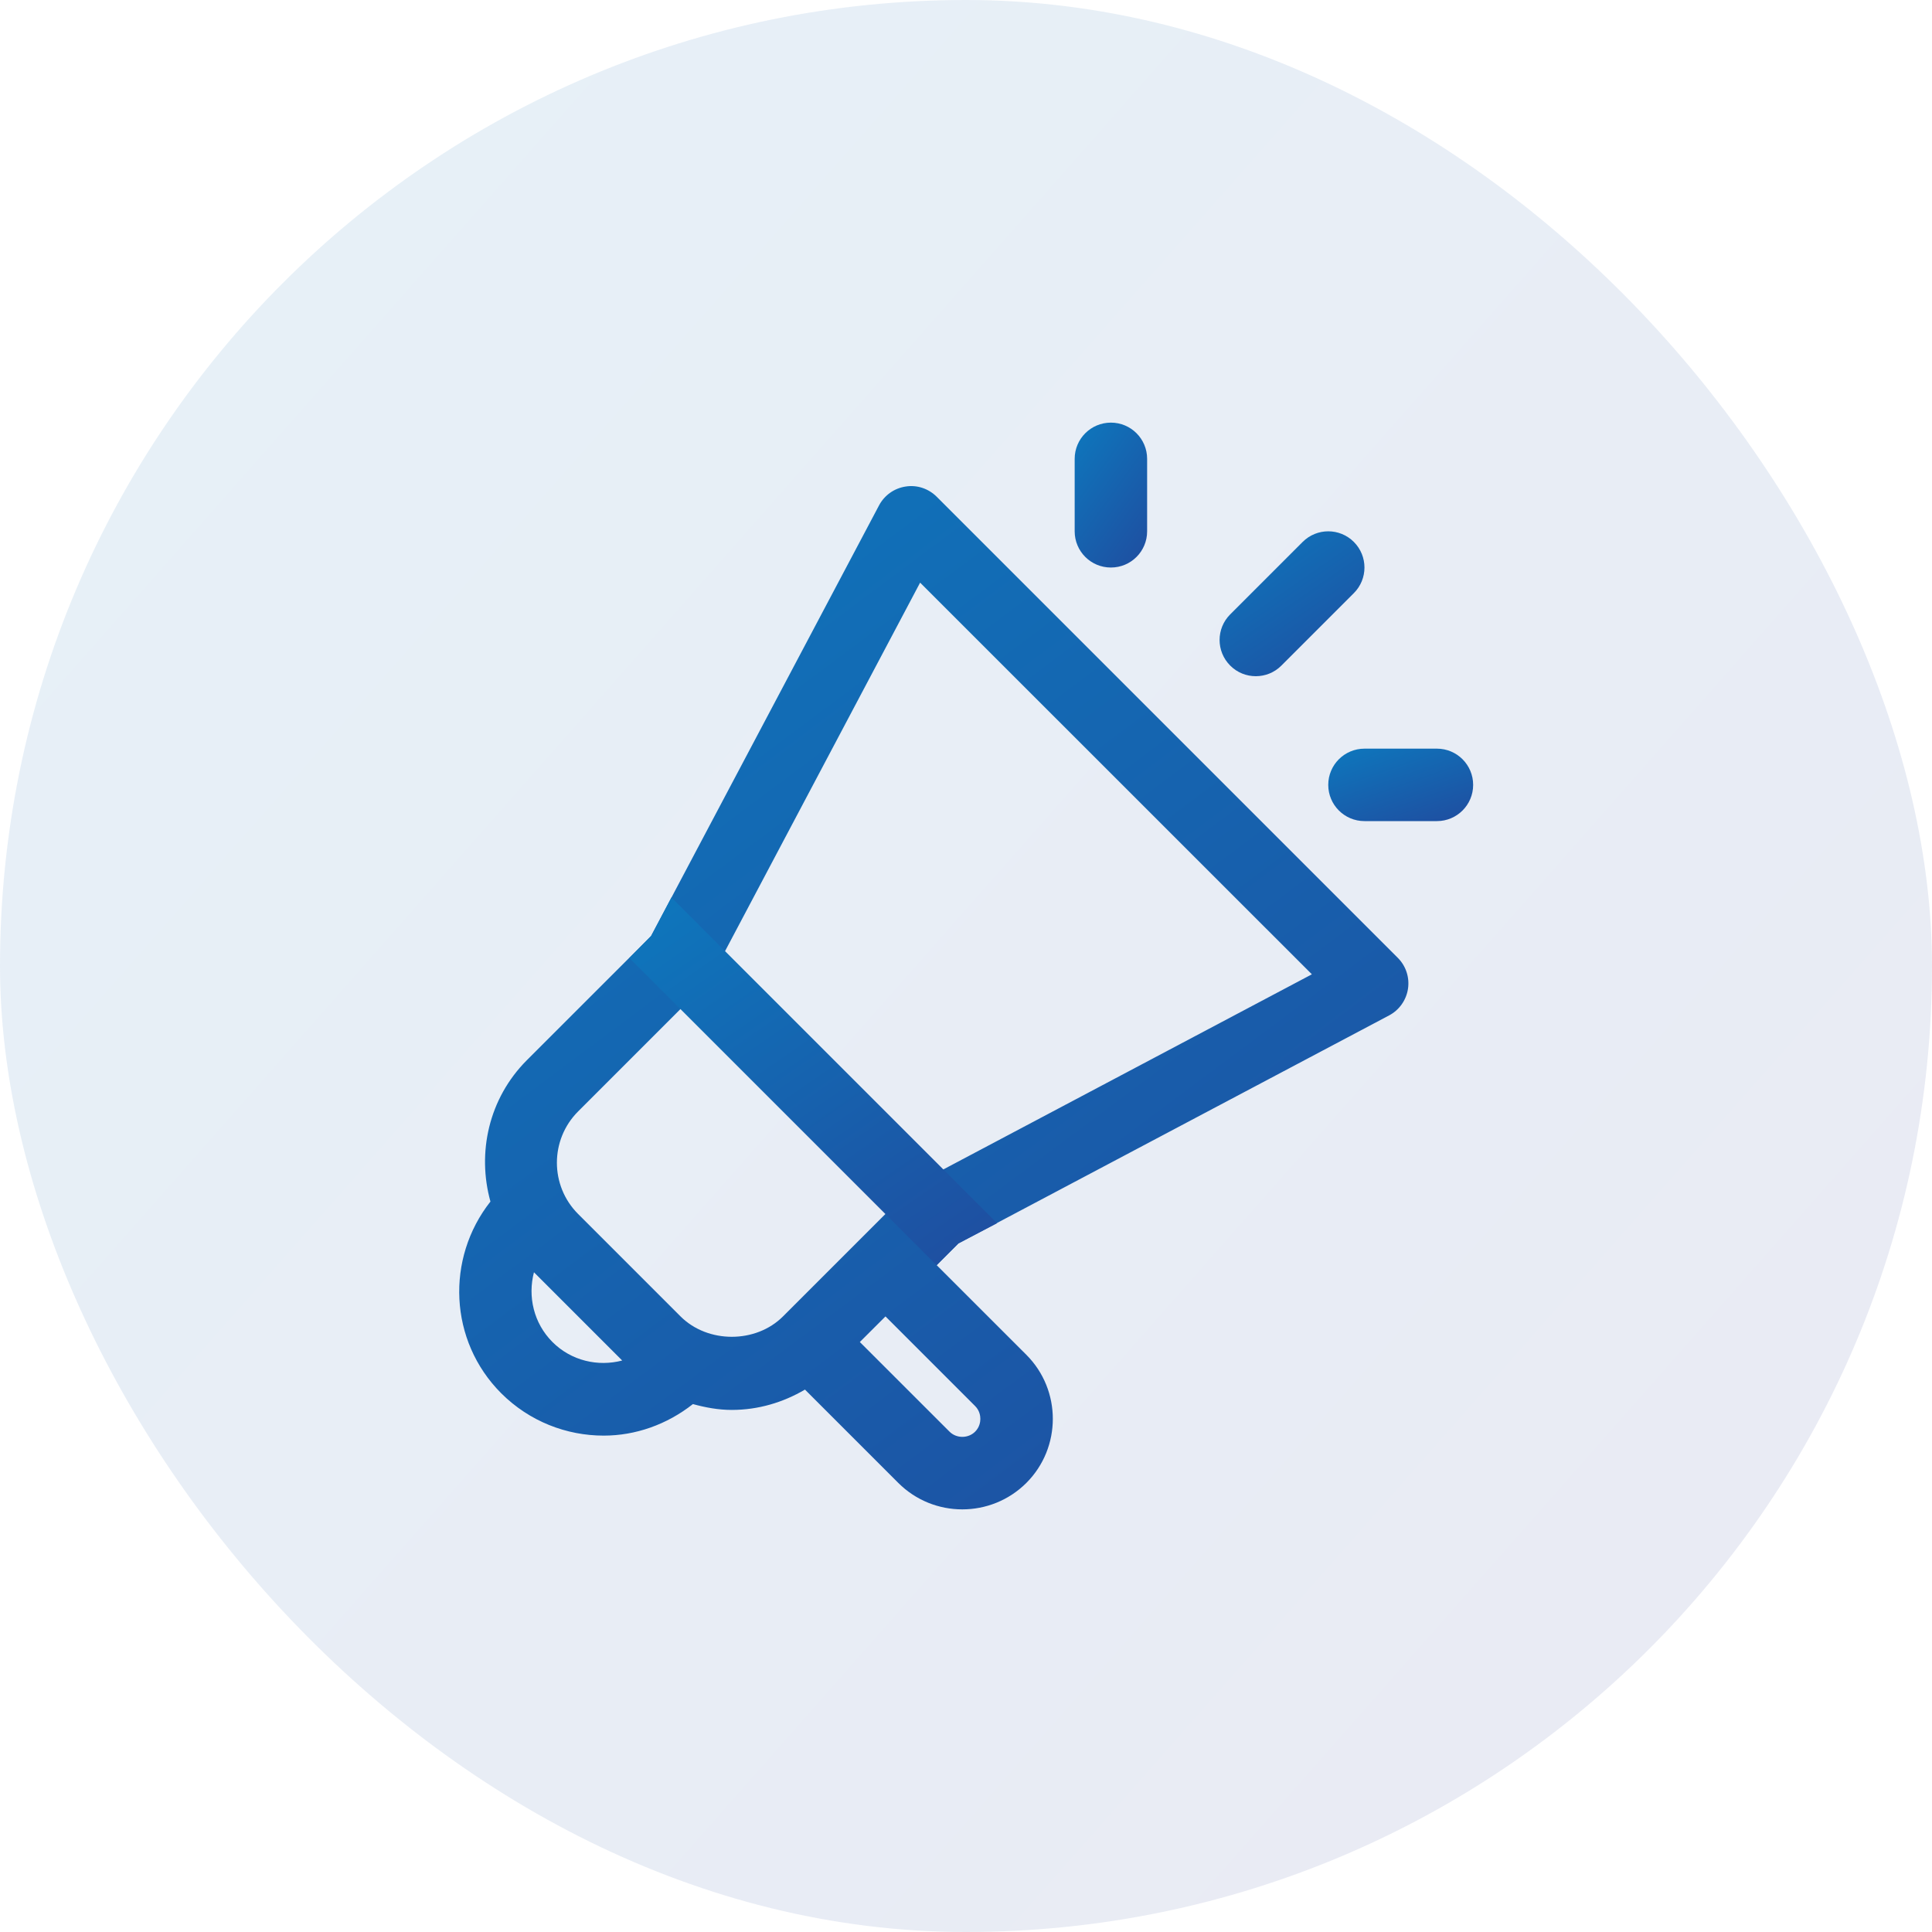 <svg width="40" height="40" viewBox="0 0 40 40" fill="none" xmlns="http://www.w3.org/2000/svg">
<rect opacity="0.1" width="40" height="40" rx="20" fill="url(#paint0_linear_3848_10825)"/>
<path d="M19.393 10.284C19.224 10.116 18.987 10.035 18.751 10.073C18.516 10.108 18.311 10.253 18.2 10.463L13.48 19.379L10.907 21.951C10.116 22.744 9.874 23.868 10.154 24.877C9.227 26.053 9.293 27.761 10.377 28.846C10.963 29.431 11.731 29.723 12.499 29.723C13.155 29.723 13.805 29.496 14.346 29.07C14.606 29.141 14.873 29.191 15.15 29.191C15.694 29.191 16.21 29.038 16.666 28.77L18.598 30.702C18.963 31.067 19.443 31.25 19.923 31.25C20.404 31.25 20.884 31.067 21.25 30.702C21.98 29.971 21.98 28.781 21.25 28.05L19.393 26.194L19.844 25.743L28.76 21.023C28.97 20.912 29.115 20.707 29.151 20.471C29.186 20.236 29.108 19.998 28.939 19.83L19.393 10.284ZM11.438 27.785C11.048 27.394 10.924 26.841 11.055 26.341L12.882 28.168C12.383 28.299 11.829 28.176 11.438 27.785ZM20.189 29.111C20.283 29.205 20.297 29.317 20.297 29.376C20.297 29.435 20.283 29.547 20.189 29.641C20.046 29.784 19.803 29.785 19.659 29.641L17.802 27.785L18.333 27.255L20.189 29.111ZM19.043 24.47C18.976 24.506 18.916 24.55 18.863 24.603L16.211 27.255C15.648 27.818 14.653 27.817 14.09 27.255L11.968 25.133C11.384 24.549 11.384 23.597 11.968 23.012L14.62 20.36C14.673 20.307 14.718 20.247 14.753 20.18L19.05 12.063L27.161 20.172L19.043 24.47Z" fill="url(#paint1_linear_3848_10825)"/>
<path d="M23 11.75C23.415 11.75 23.75 11.415 23.75 11V9.5C23.75 9.086 23.415 8.75 23 8.75C22.585 8.75 22.25 9.086 22.25 9.5V11C22.25 11.415 22.585 11.75 23 11.75Z" fill="url(#paint2_linear_3848_10825)"/>
<path d="M29.75 15.5H28.25C27.835 15.5 27.5 15.836 27.5 16.25C27.5 16.664 27.835 17 28.25 17H29.75C30.165 17 30.5 16.664 30.5 16.25C30.5 15.836 30.165 15.5 29.75 15.5Z" fill="url(#paint3_linear_3848_10825)"/>
<path d="M26 14C26.192 14 26.384 13.927 26.53 13.78L28.03 12.28C28.323 11.987 28.323 11.513 28.03 11.22C27.737 10.927 27.263 10.927 26.97 11.22L25.47 12.72C25.177 13.013 25.177 13.487 25.47 13.78C25.616 13.927 25.808 14 26 14Z" fill="url(#paint4_linear_3848_10825)"/>
<path d="M20.644 25.325L19.841 25.745L19.391 26.195L13.031 19.835L13.481 19.377L13.901 18.582L20.644 25.325Z" fill="url(#paint5_linear_3848_10825)"/>
<defs>
<linearGradient id="paint0_linear_3848_10825" x1="-4.369" y1="3.639" x2="35.518" y2="38.835" gradientUnits="userSpaceOnUse">
<stop stop-color="#0E76BC"/>
<stop offset="1" stop-color="#283891"/>
</linearGradient>
<linearGradient id="paint1_linear_3848_10825" x1="11.387" y1="10.064" x2="36.466" y2="43.629" gradientUnits="userSpaceOnUse">
<stop stop-color="#0E76BC"/>
<stop offset="1" stop-color="#283891"/>
</linearGradient>
<linearGradient id="paint2_linear_3848_10825" x1="22.393" y1="8.75" x2="25.908" y2="11.286" gradientUnits="userSpaceOnUse">
<stop stop-color="#0E76BC"/>
<stop offset="1" stop-color="#283891"/>
</linearGradient>
<linearGradient id="paint3_linear_3848_10825" x1="27.787" y1="15.5" x2="28.933" y2="18.806" gradientUnits="userSpaceOnUse">
<stop stop-color="#0E76BC"/>
<stop offset="1" stop-color="#283891"/>
</linearGradient>
<linearGradient id="paint4_linear_3848_10825" x1="25.537" y1="11" x2="29.004" y2="16.003" gradientUnits="userSpaceOnUse">
<stop stop-color="#0E76BC"/>
<stop offset="1" stop-color="#283891"/>
</linearGradient>
<linearGradient id="paint5_linear_3848_10825" x1="13.759" y1="18.582" x2="22.558" y2="31.278" gradientUnits="userSpaceOnUse">
<stop stop-color="#0E76BC"/>
<stop offset="1" stop-color="#283891"/>
</linearGradient>
</defs>
</svg>
